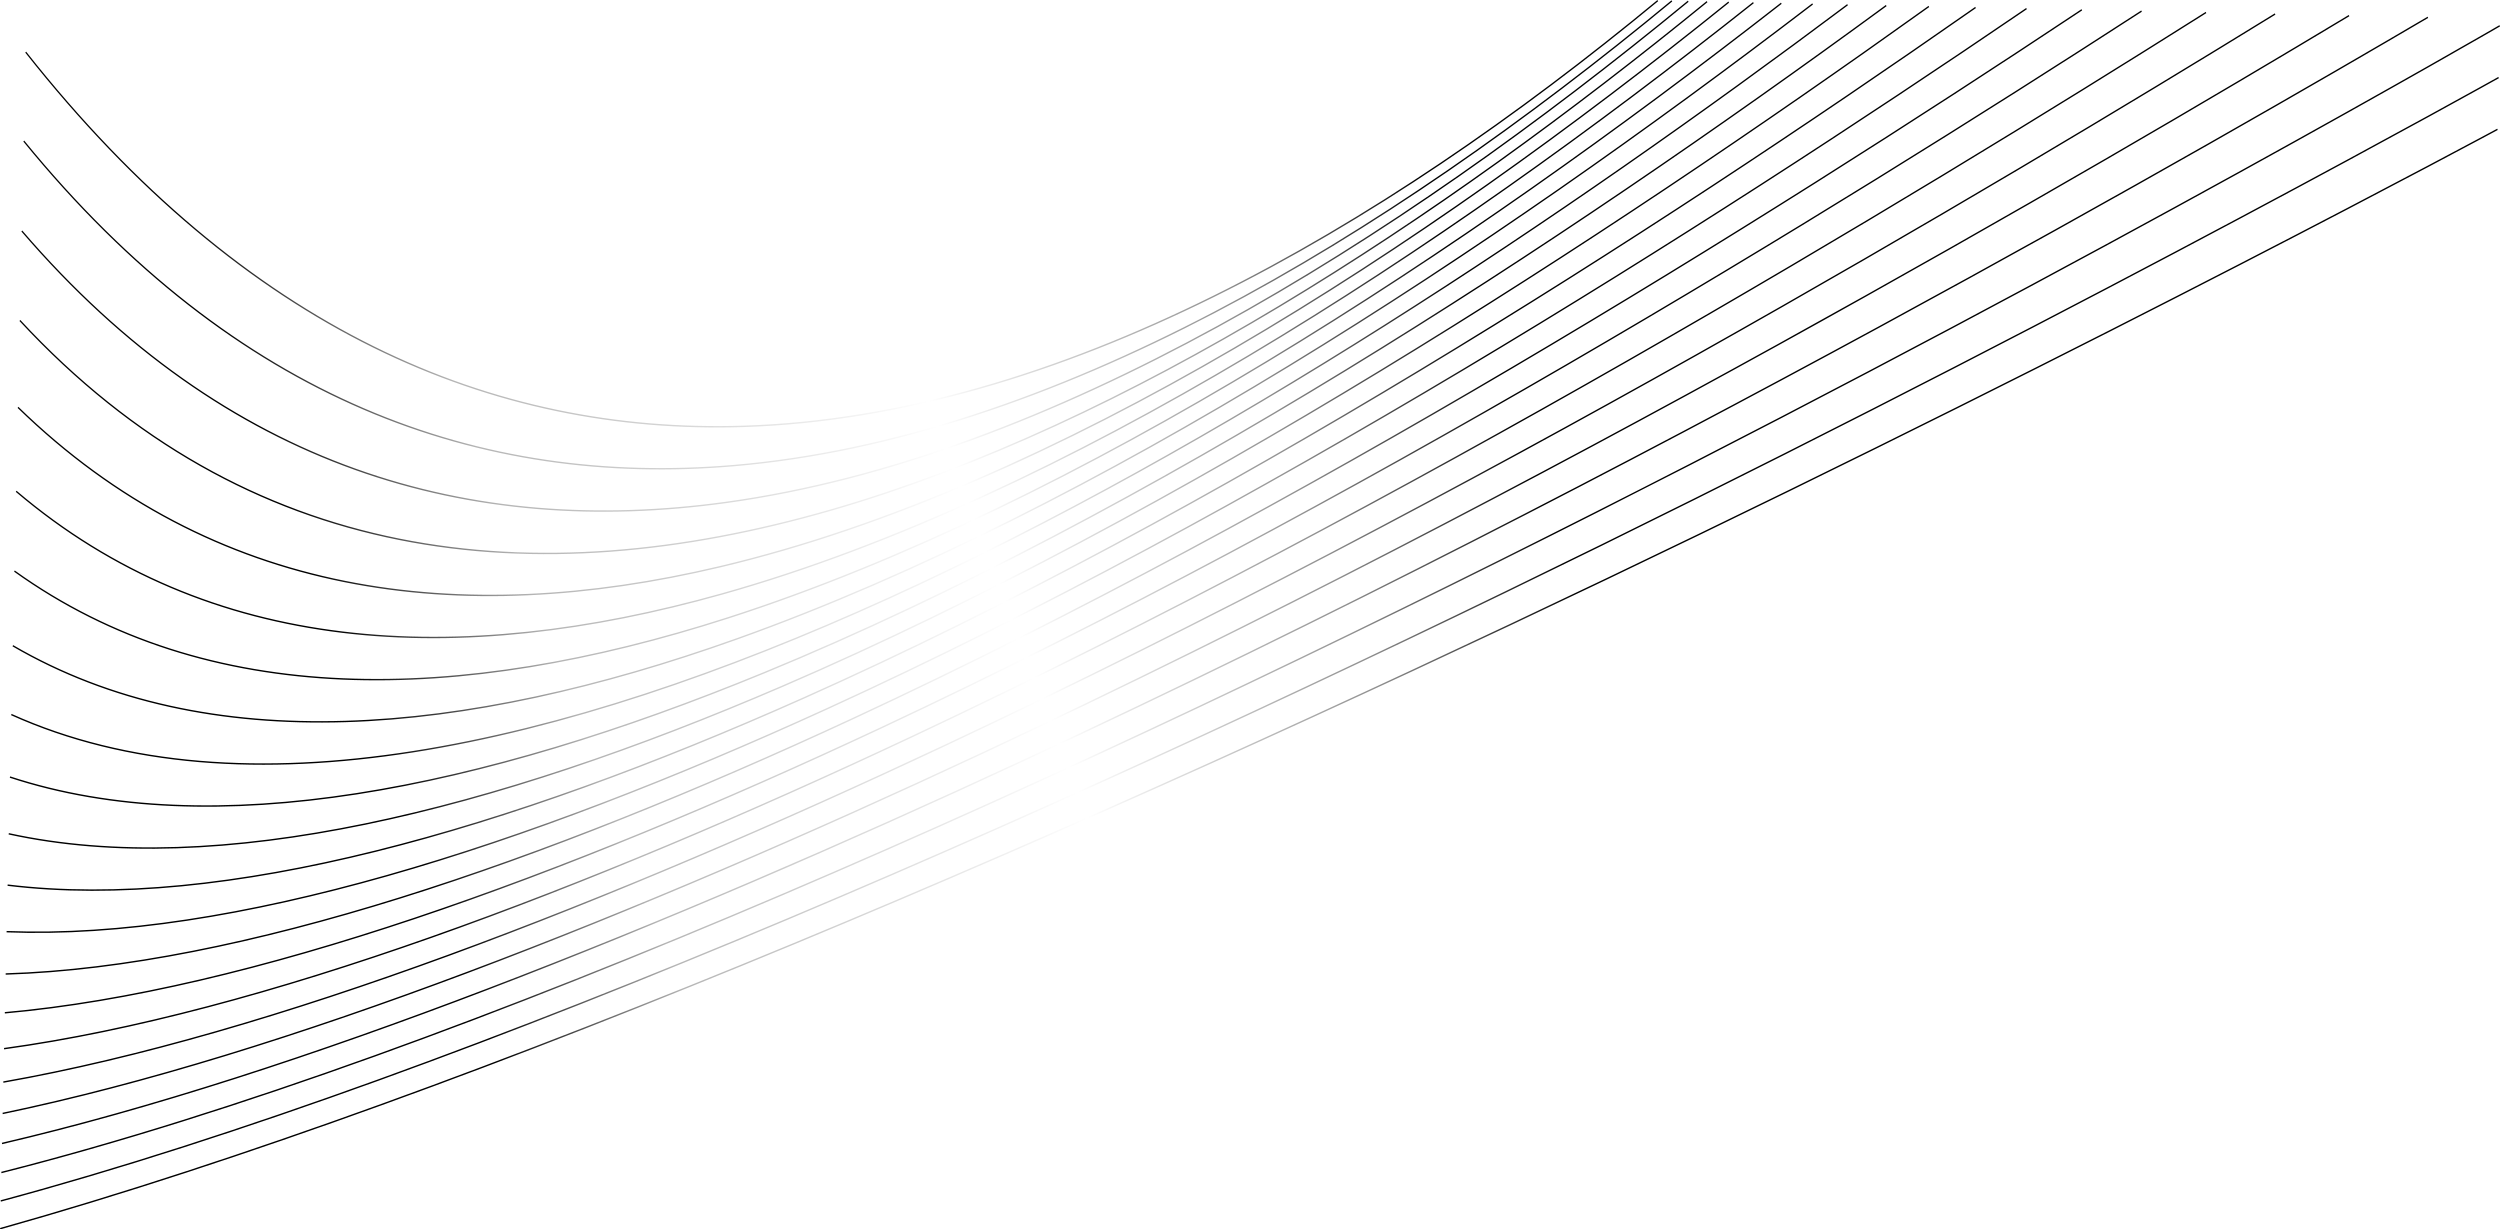 <?xml version="1.0" encoding="UTF-8"?>
<svg id="Capa_1" data-name="Capa 1" xmlns="http://www.w3.org/2000/svg" xmlns:xlink="http://www.w3.org/1999/xlink" viewBox="0 0 3844.87 1890.7">
  <defs>
    <style>
      .cls-1 {
        fill: url(#Degradado_sin_nombre);
      }
    </style>
    <linearGradient id="Degradado_sin_nombre" data-name="Degradado sin nombre" x1="146.68" y1="936.53" x2="3009.43" y2="2028.71" gradientTransform="translate(0 1890.83) scale(1 -1)" gradientUnits="userSpaceOnUse">
      <stop offset=".11" stopColor="#46e1fc"/>
      <stop offset=".21" stopColor="#72b5df" stop-opacity=".29"/>
      <stop offset=".43" stopColor="#a186c0" stop-opacity="0"/>
      <stop offset=".59" stopColor="#c661a8" stop-opacity=".44"/>
      <stop offset=".7" stopColor="#e14696"/>
    </linearGradient>
  </defs>
  <path class="cls-1" d="m.95,1845.91C1450.56,1456.09,3835.43,122.15,3842.33,118.3l.8,1.99c-6.91,3.85-2391.97,1337.89-3841.78,1727.77l-.41-2.16h0Zm.96-43.71C1427.91,1441.01,3837.07,42.72,3844.05,38.68l.82,1.98c-6.97,4.04-2416.36,1402.45-3842.58,1763.69l-.38-2.16Zm.99-44.68c453.75-105.85,1016.42-331.62,1569.94-588.58C2510.87,733.48,3422.62,208.45,3733.51,25.66l.83,1.98c-310.91,182.81-1222.72,707.87-2160.83,1143.36C1019.9,1428,457.12,1653.81,3.25,1759.68l-.35-2.16Zm1.02-46.17c431.99-89.83,971.24-303.61,1507.91-554.7C2366.34,756.84,3214.3,262.4,3612.29,23.02l.85,1.97c-398.01,239.38-1246.02,733.84-2100.63,1133.7C975.73,1409.84,436.35,1623.67,4.23,1713.52l-.31-2.17h0Zm1.07-48.25c411.85-72.65,929.65-274.03,1450.57-518.94C2251.55,769.91,3054.84,294.04,3498.56,20.56l.86,1.95c-443.75,273.49-1247.08,749.4-2043.18,1123.68C935.19,1391.18,417.26,1592.62,5.25,1665.28l-.26-2.18Zm1.15-51.4c393.22-53.97,891.36-242.28,1397.58-480.49C2153.76,778.26,2921.53,315.78,3392.28,18.26l.88,1.94c-470.8,297.54-1238.65,760.08-1988.75,1113.05C898.04,1371.53,399.76,1559.89,6.34,1613.9l-.2-2.2h0Zm1.24-55.18c376.02-33.5,856.04-207.79,1348.48-438.64C2067.95,784.06,2806,331.94,3293.17,16.11l.9,1.93c-487.21,315.85-1225.33,768.01-1937.52,1101.89C863.95,1350.86,383.74,1525.2,7.5,1558.72l-.13-2.2Zm1.34-59.66c360.2-11.08,823.62-170.25,1303.23-392.99C1991.78,788.15,2704.13,344.69,3201.28,14.11l.92,1.92c-497.2,330.61-1209.64,774.12-1889.57,1089.89-479.79,222.82-943.42,382.05-1303.87,393.14l-.04-2.21Zm1.47-65.09c345.79,13.58,793.97-129.12,1261.59-342.82C1923.71,791.02,2613.42,355.11,3116.22,12.27l.94,1.91c-502.86,342.88-1192.65,778.84-1844.71,1076.82-467.83,213.81-916.26,356.56-1262.33,342.97l.07-2.2Zm1.63-71.55c332.85,40.69,767.16-84.01,1223.64-287.59C1862.98,792.77,2532.39,363.85,3037.84,10.58l.96,1.9c-505.51,353.32-1175.03,782.3-1802.69,1062.22-456.73,203.69-891.33,328.45-1224.5,287.72l.2-2.2h0Zm1.79-78.96c321.53,70.37,743.34-34.64,1189.53-226.89C1809.15,793.25,2460.13,371.21,2966,9.02l.97,1.88c-505.96,362.25-1157.04,784.36-1763.2,1045.54-446.48,192.37-868.62,297.43-1190.53,226.98l.36-2.17h0Zm1.98-87.23c312.01,102.64,722.71,19.13,1159.45-160.45C1761.97,792.23,2395.87,377.36,2900.44,7.61l.99,1.88c-504.65,369.82-1138.69,784.76-1725.79,1026.18-437.06,179.71-848.15,263.26-1160.58,160.48l.52-2.13h0Zm2.17-96.1c354.96,160.14,841.04,51.87,1348.19-178.72C1873.23,688.55,2401.58,335.53,2840.94,6.32l1,1.85c-439.44,329.28-967.89,682.37-1475.32,913.07-507.55,230.77-994.09,339.09-1349.55,178.73l.68-2.06h.02Zm2.39-105.79c299.34,174.4,692.23,139.42,1112.43-10.42C1687.32,783.88,2289.63,385.9,2787.22,5.15l1.02,1.85c-497.71,380.83-1100.18,778.92-1655.14,976.81-420.63,149.99-813.99,184.98-1113.81,10.29l.85-1.98h.02Zm2.56-114.75c296.7,213.03,683.01,204.79,1096.12,72.02C1659.92,775.49,2246.99,387.97,2739.04,4.11l1.04,1.84c-492.19,383.97-1079.44,771.6-1620.77,945.57-413.59,132.91-800.39,141.12-1097.6-72.27l.99-1.89h.02Zm2.73-122.65c296.83,252.44,678.16,272.09,1084.92,157.69C1639.18,763.64,2211,388.29,2696.13,3.18l1.04,1.83c-485.28,385.23-1057.31,760.7-1586.4,909.52-407.27,114.56-789.11,94.84-1086.45-158.03l1.11-1.79h.02Zm2.86-129.03c299.84,291.68,677.81,339.87,1078.92,244.85C1624.99,747.86,2181.37,386.59,2658.17,2.37l1.06,1.82c-476.97,384.37-1033.58,745.77-1551.67,868.5-401.64,95.14-780.14,46.85-1080.49-245.31l1.21-1.7h.02Zm2.94-133.6c348.76,376.16,789.23,423.15,1246.41,291.35C1734.97,651.56,2209.05,340.8,2624.86,1.65l1.06,1.82c-415.96,339.29-890.24,650.17-1347.85,782.09C820.3,917.52,379.25,870.44,29.94,493.69l1.28-1.63h.02Zm3.01-137.57c314.41,365.95,690.42,471.14,1082.32,417.11C1615.28,702.82,2139.77,376.25,2595.84,1.02l1.08,1.81c-456.29,375.41-981.07,702.14-1480.15,770.96-392.45,54.1-768.99-51.25-1083.86-417.73l1.33-1.57h.02Zm3.02-138.29c325.5,399.19,702.71,531.79,1090.96,498.78C1618.66,673.24,2126.81,367.28,2570.74.47l1.07,1.81c-444.15,367.01-952.61,673.13-1443.46,714.88-388.8,33.07-766.51-99.72-1092.46-499.44l1.37-1.54h.02Zm2.98-136.75c338.54,428.77,718.07,587.29,1103.21,575.12,482.91-15.26,974.72-298.86,1405.6-654.56l1.08,1.81c-431.15,355.91-923.3,639.68-1406.67,654.95C757.83,668.93,377.81,510.22,38.86,80.93l1.38-1.51h.02ZM0,1888.56C1472.42,1475.15,3833.77,201.6,3840.61,197.92l.77,2.01c-6.84,3.68-2368.35,1277.31-3840.95,1690.77l-.43-2.14h0Z"/>
</svg>